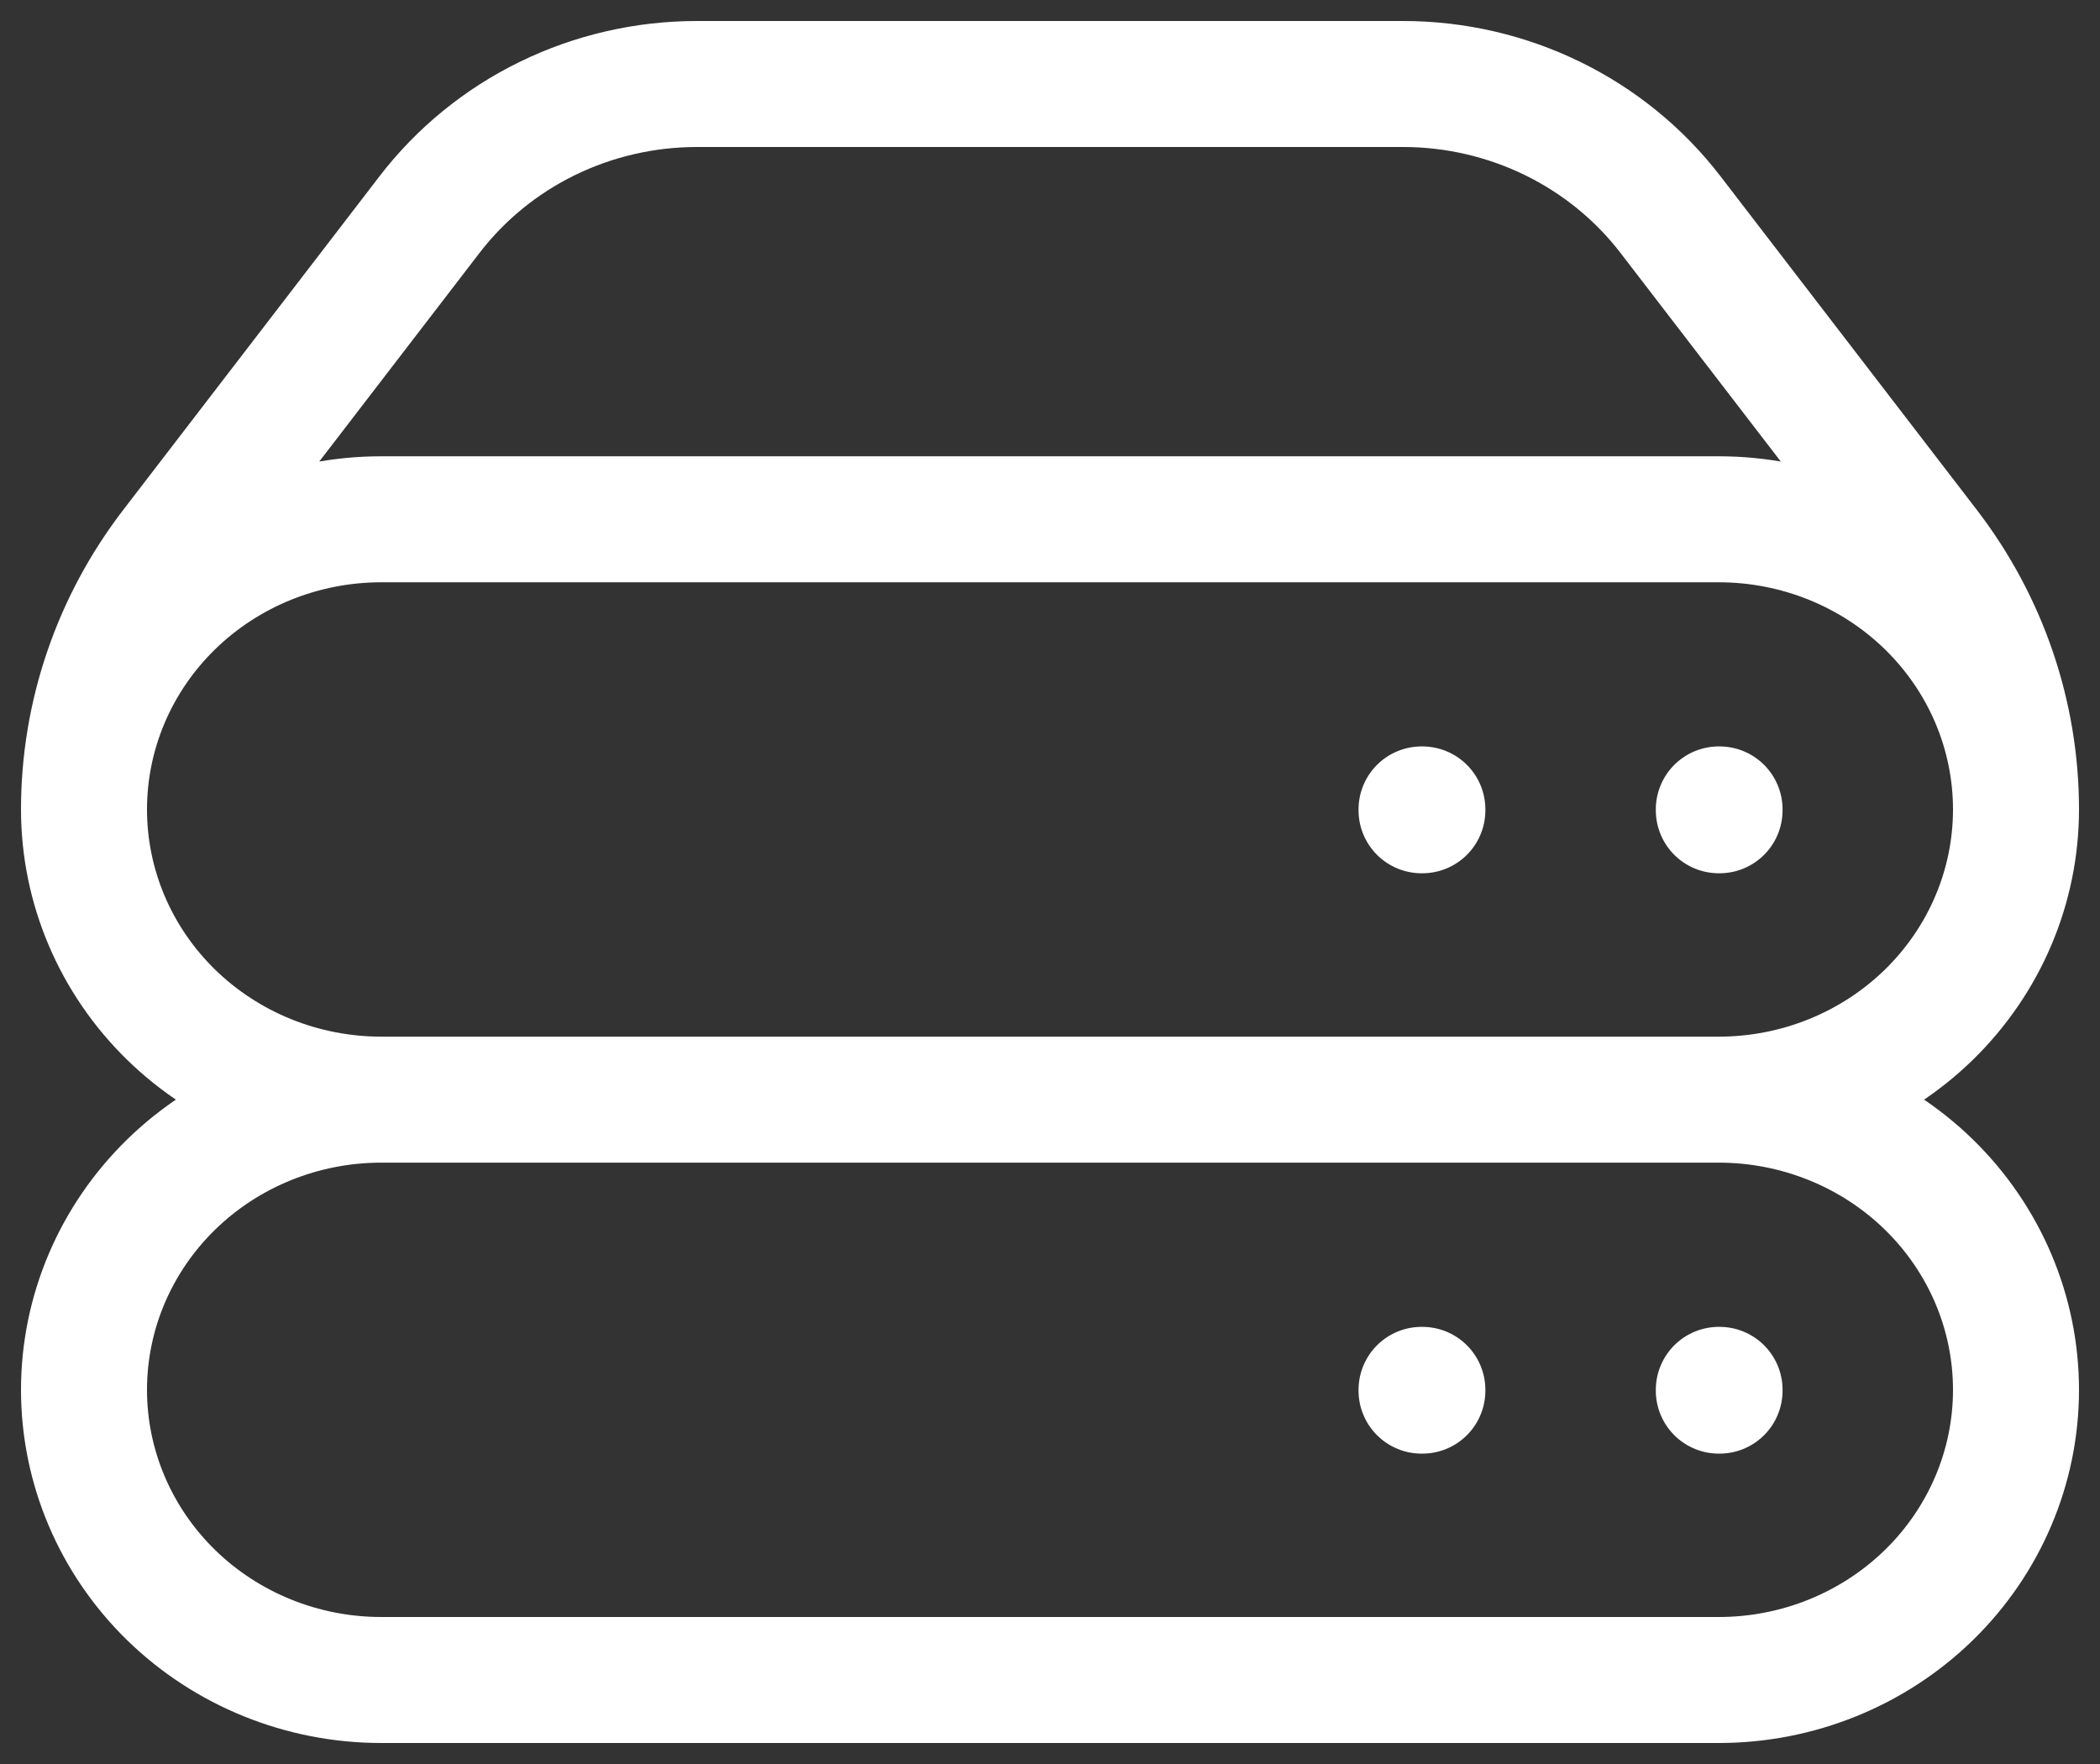 <svg width="25" height="21" viewBox="0 0 25 21" fill="none" xmlns="http://www.w3.org/2000/svg">
<rect x="0" y="0" width="25" height="21" fill="#333333" stroke="none"/>
<path d="M4.538 13.091H20.462M4.538 13.091C3.6 13.091 2.7 12.727 2.036 12.079C1.373 11.431 1 10.553 1 9.636M4.538 13.091C3.6 13.091 2.7 13.455 2.036 14.103C1.373 14.751 1 15.629 1 16.546C1 17.462 1.373 18.34 2.036 18.988C2.7 19.636 3.6 20 4.538 20H20.462C21.4 20 22.3 19.636 22.964 18.988C23.627 18.34 24 17.462 24 16.546C24 15.629 23.627 14.751 22.964 14.103C22.3 13.455 21.4 13.091 20.462 13.091M20.462 13.091C21.4 13.091 22.3 12.727 22.964 12.079C23.627 11.431 24 10.553 24 9.636M1 9.636C1 8.72 1.373 7.841 2.036 7.194C2.7 6.546 3.6 6.182 4.538 6.182H20.462C21.4 6.182 22.3 6.546 22.964 7.194C23.627 7.841 24 8.72 24 9.636M1 9.636C1 8.515 1.372 7.424 2.062 6.527L5.113 2.555C5.484 2.072 5.964 1.68 6.517 1.41C7.07 1.14 7.679 1 8.297 1H16.703C17.955 1 19.135 1.576 19.887 2.555L22.939 6.527C23.628 7.424 24 8.515 24 9.636M20.462 16.546H20.471V16.555H20.462V16.546ZM20.462 9.636H20.471V9.646H20.462V9.636ZM16.923 16.546H16.933V16.555H16.923V16.546ZM16.923 9.636H16.933V9.646H16.923V9.636Z" stroke="white" stroke-width="1.5" stroke-linecap="round" stroke-linejoin="round"/>
</svg>
